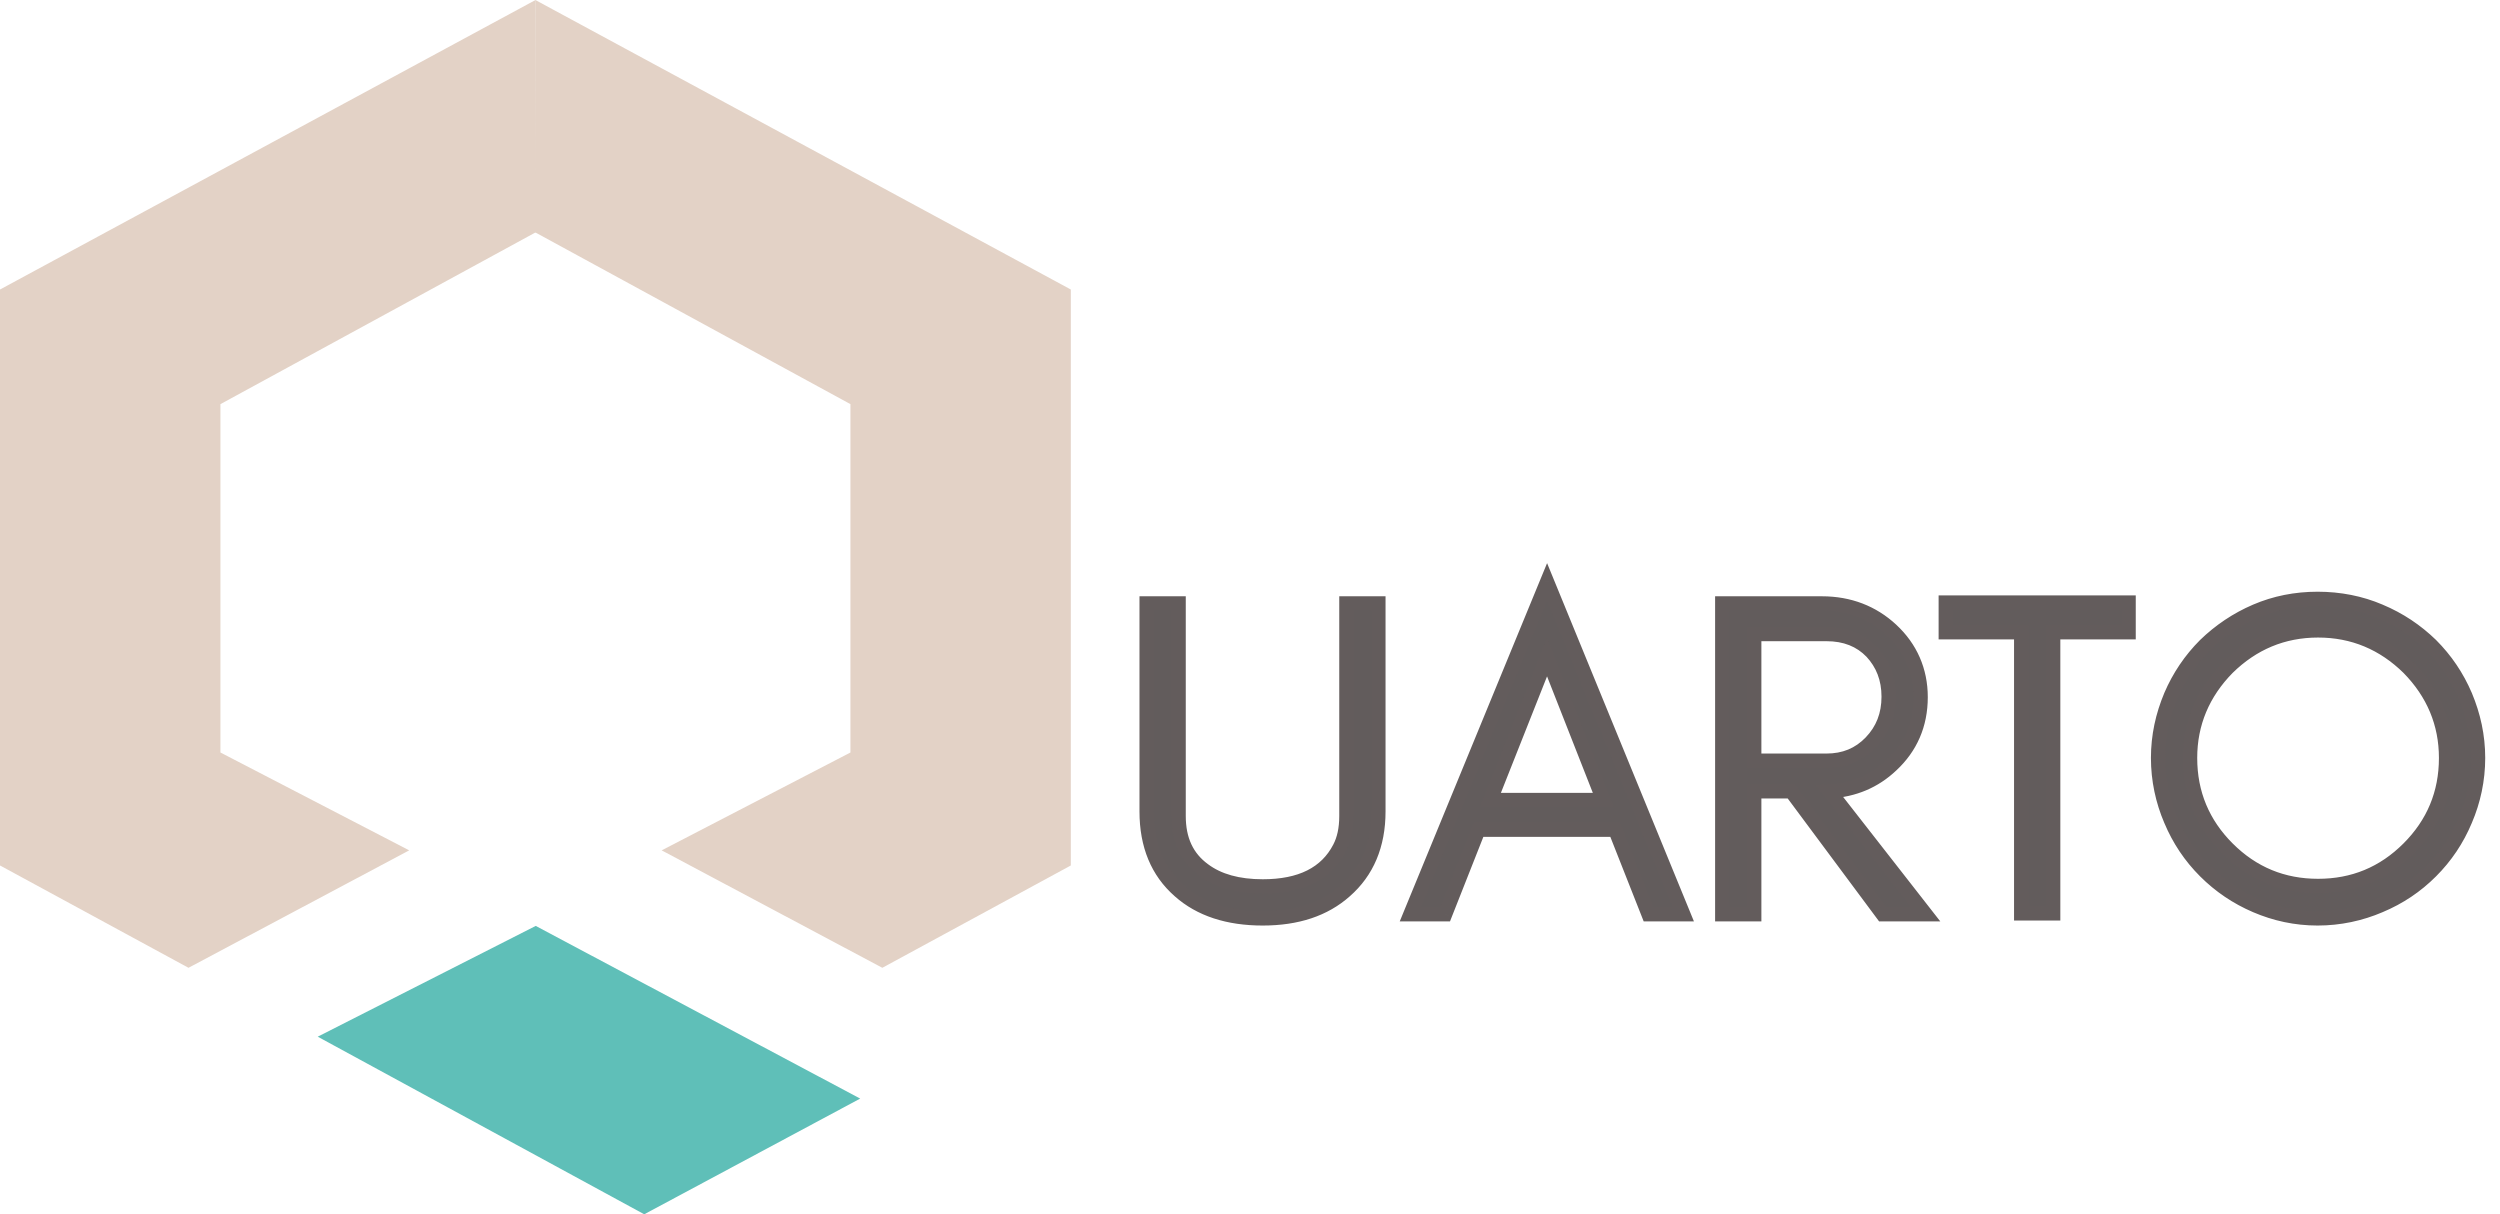 <svg width="175" height="85" viewBox="0 0 175 85" fill="none" xmlns="http://www.w3.org/2000/svg">
<path fill-rule="evenodd" clip-rule="evenodd" d="M37.442 16.253L59.53 28.29V52.675L46.316 59.525L61.763 67.746L74.957 60.583V20.266L37.475 0" fill="#E3D2C6"/>
<path fill-rule="evenodd" clip-rule="evenodd" d="M37.517 16.253L15.43 28.29V52.675L28.644 59.525L13.194 67.746L0 60.583V20.266L37.485 0" fill="#E3D2C6"/>
<path fill-rule="evenodd" clip-rule="evenodd" d="M22.241 72.568L37.5 64.814L60.213 76.901L45.096 85L22.241 72.568Z" fill="#5FBFB8"/>
<path d="M96.488 56.8C96.488 59.168 95.688 61.024 94.152 62.368C92.712 63.648 90.792 64.288 88.392 64.288C85.96 64.288 84.008 63.648 82.568 62.368C81.032 61.024 80.264 59.168 80.264 56.8V42.24H82.504V57.12C82.504 58.784 83.08 60.032 84.264 60.896C85.288 61.664 86.664 62.048 88.392 62.048C91.048 62.048 92.84 61.152 93.768 59.36C94.088 58.752 94.248 58.016 94.248 57.12V42.24H96.488V56.8ZM104.327 56H112.231L108.295 45.984L104.327 56ZM117.831 64H115.399L113.063 58.08H103.495L101.159 64H98.727L108.295 40.736L117.831 64ZM122.797 53.248H127.853C129.101 53.248 130.125 52.832 130.957 51.968C131.789 51.104 132.205 50.048 132.205 48.768C132.205 47.488 131.789 46.464 131.021 45.632C130.221 44.8 129.165 44.384 127.853 44.384H122.797V53.248ZM134.445 48.8C134.445 50.72 133.741 52.32 132.397 53.568C131.213 54.688 129.773 55.296 128.077 55.392L134.797 64H131.789L125.389 55.392H122.797V64H120.557V42.24H127.533C129.453 42.24 131.085 42.88 132.397 44.096C133.741 45.344 134.445 46.944 134.445 48.8ZM136.203 44.256V42.176H141.483H143.723H149.003V44.256H143.723V63.936H141.483V44.256H136.203ZM171.225 53.056C171.225 50.624 170.329 48.512 168.601 46.752C166.841 45.024 164.729 44.128 162.265 44.128C159.801 44.128 157.689 45.024 155.929 46.752C154.201 48.512 153.305 50.624 153.305 53.056C153.305 55.552 154.201 57.664 155.929 59.392C157.689 61.152 159.801 62.016 162.265 62.016C164.729 62.016 166.841 61.152 168.601 59.392C170.329 57.664 171.225 55.552 171.225 53.056ZM173.465 53.056C173.465 54.592 173.145 56.064 172.569 57.408C171.993 58.784 171.193 59.968 170.169 60.992C169.145 62.016 167.961 62.816 166.585 63.392C165.241 63.968 163.769 64.288 162.233 64.288C160.697 64.288 159.257 63.968 157.913 63.392C156.569 62.816 155.385 62.016 154.361 60.992C153.337 59.968 152.537 58.784 151.961 57.408C151.385 56.064 151.065 54.592 151.065 53.056C151.065 51.52 151.385 50.08 151.961 48.704C152.537 47.36 153.337 46.176 154.361 45.152C155.385 44.16 156.569 43.36 157.913 42.784C159.257 42.208 160.697 41.92 162.233 41.92C163.769 41.92 165.241 42.208 166.585 42.784C167.961 43.36 169.145 44.16 170.169 45.152C171.193 46.176 171.993 47.36 172.569 48.704C173.145 50.08 173.465 51.52 173.465 53.056Z" fill="#625C5C"/>
<path d="M94.152 62.368L93.823 61.992L93.82 61.994L94.152 62.368ZM82.568 62.368L82.901 61.994L82.898 61.992L82.568 62.368ZM80.264 42.24V41.74H79.764V42.24H80.264ZM82.504 42.24H83.004V41.74H82.504V42.24ZM84.264 60.896L84.564 60.496L84.559 60.492L84.264 60.896ZM93.768 59.36L93.326 59.127L93.324 59.13L93.768 59.36ZM94.248 42.24V41.74H93.748V42.24H94.248ZM96.488 42.24H96.988V41.74H96.488V42.24ZM95.988 56.8C95.988 59.044 95.237 60.755 93.823 61.992L94.482 62.744C96.14 61.293 96.988 59.292 96.988 56.8H95.988ZM93.82 61.994C92.493 63.174 90.701 63.788 88.392 63.788V64.788C90.884 64.788 92.932 64.122 94.484 62.742L93.82 61.994ZM88.392 63.788C86.049 63.788 84.226 63.173 82.9 61.994L82.236 62.742C83.79 64.123 85.872 64.788 88.392 64.788V63.788ZM82.898 61.992C81.488 60.758 80.764 59.049 80.764 56.8H79.764C79.764 59.287 80.577 61.29 82.239 62.744L82.898 61.992ZM80.764 56.8V42.24H79.764V56.8H80.764ZM80.264 42.74H82.504V41.74H80.264V42.74ZM82.004 42.24V57.12H83.004V42.24H82.004ZM82.004 57.12C82.004 58.917 82.636 60.327 83.97 61.3L84.559 60.492C83.525 59.737 83.004 58.651 83.004 57.12H82.004ZM83.964 61.296C85.101 62.148 86.594 62.548 88.392 62.548V61.548C86.735 61.548 85.476 61.18 84.564 60.496L83.964 61.296ZM88.392 62.548C91.166 62.548 93.171 61.601 94.212 59.59L93.324 59.13C92.51 60.703 90.93 61.548 88.392 61.548V62.548ZM94.211 59.593C94.578 58.896 94.748 58.075 94.748 57.12H93.748C93.748 57.957 93.599 58.608 93.326 59.127L94.211 59.593ZM94.748 57.12V42.24H93.748V57.12H94.748ZM94.248 42.74H96.488V41.74H94.248V42.74ZM95.988 42.24V56.8H96.988V42.24H95.988ZM104.327 56L103.862 55.816L103.591 56.5H104.327V56ZM112.231 56V56.5H112.965L112.696 55.817L112.231 56ZM108.295 45.984L108.76 45.801L108.297 44.622L107.83 45.8L108.295 45.984ZM117.831 64V64.5H118.576L118.294 63.81L117.831 64ZM115.399 64L114.934 64.183L115.059 64.5H115.399V64ZM113.063 58.08L113.528 57.897L113.403 57.58H113.063V58.08ZM103.495 58.08V57.58H103.155L103.03 57.897L103.495 58.08ZM101.159 64V64.5H101.499L101.624 64.183L101.159 64ZM98.727 64L98.264 63.81L97.981 64.5H98.727V64ZM108.295 40.736L108.758 40.546L108.296 39.42L107.832 40.546L108.295 40.736ZM104.327 56.5H112.231V55.5H104.327V56.5ZM112.696 55.817L108.76 45.801L107.83 46.167L111.766 56.183L112.696 55.817ZM107.83 45.8L103.862 55.816L104.792 56.184L108.76 46.168L107.83 45.8ZM117.831 63.5H115.399V64.5H117.831V63.5ZM115.864 63.816L113.528 57.897L112.598 58.264L114.934 64.183L115.864 63.816ZM113.063 57.58H103.495V58.58H113.063V57.58ZM103.03 57.897L100.694 63.816L101.624 64.183L103.96 58.264L103.03 57.897ZM101.159 63.5H98.727V64.5H101.159V63.5ZM99.189 64.19L108.757 40.926L107.832 40.546L98.264 63.81L99.189 64.19ZM107.832 40.926L117.368 64.19L118.294 63.81L108.758 40.546L107.832 40.926ZM122.797 53.248H122.297V53.748H122.797V53.248ZM130.957 51.968L130.597 51.621L130.597 51.621L130.957 51.968ZM131.021 45.632L131.388 45.293L131.381 45.285L131.021 45.632ZM122.797 44.384V43.884H122.297V44.384H122.797ZM132.397 53.568L132.057 53.202L132.053 53.205L132.397 53.568ZM128.077 55.392L128.049 54.893L127.095 54.947L127.683 55.7L128.077 55.392ZM134.797 64V64.5H135.822L135.191 63.692L134.797 64ZM131.789 64L131.388 64.298L131.538 64.5H131.789V64ZM125.389 55.392L125.79 55.094L125.64 54.892H125.389V55.392ZM122.797 55.392V54.892H122.297V55.392H122.797ZM122.797 64V64.5H123.297V64H122.797ZM120.557 64H120.057V64.5H120.557V64ZM120.557 42.24V41.74H120.057V42.24H120.557ZM132.397 44.096L132.737 43.73L132.737 43.729L132.397 44.096ZM122.797 53.748H127.853V52.748H122.797V53.748ZM127.853 53.748C129.228 53.748 130.385 53.283 131.317 52.315L130.597 51.621C129.865 52.381 128.974 52.748 127.853 52.748V53.748ZM131.317 52.315C132.244 51.352 132.705 50.17 132.705 48.768H131.705C131.705 49.926 131.334 50.856 130.597 51.621L131.317 52.315ZM132.705 48.768C132.705 47.366 132.244 46.22 131.388 45.293L130.653 45.971C131.334 46.708 131.705 47.61 131.705 48.768H132.705ZM131.381 45.285C130.474 44.342 129.281 43.884 127.853 43.884V44.884C129.049 44.884 129.968 45.258 130.66 45.979L131.381 45.285ZM127.853 43.884H122.797V44.884H127.853V43.884ZM122.297 44.384V53.248H123.297V44.384H122.297ZM133.945 48.8C133.945 50.583 133.297 52.05 132.057 53.202L132.737 53.934C134.185 52.59 134.945 50.857 134.945 48.8H133.945ZM132.053 53.205C130.959 54.24 129.632 54.803 128.049 54.893L128.105 55.891C129.914 55.789 131.467 55.136 132.74 53.931L132.053 53.205ZM127.683 55.7L134.403 64.308L135.191 63.692L128.471 55.084L127.683 55.7ZM134.797 63.5H131.789V64.5H134.797V63.5ZM132.19 63.702L125.79 55.094L124.988 55.69L131.388 64.298L132.19 63.702ZM125.389 54.892H122.797V55.892H125.389V54.892ZM122.297 55.392V64H123.297V55.392H122.297ZM122.797 63.5H120.557V64.5H122.797V63.5ZM121.057 64V42.24H120.057V64H121.057ZM120.557 42.74H127.533V41.74H120.557V42.74ZM127.533 42.74C129.332 42.74 130.841 43.336 132.057 44.463L132.737 43.729C131.329 42.424 129.574 41.74 127.533 41.74V42.74ZM132.057 44.462C133.299 45.616 133.945 47.083 133.945 48.8H134.945C134.945 46.805 134.183 45.072 132.737 43.73L132.057 44.462ZM136.203 44.256H135.703V44.756H136.203V44.256ZM136.203 42.176V41.676H135.703V42.176H136.203ZM149.003 42.176H149.503V41.676H149.003V42.176ZM149.003 44.256V44.756H149.503V44.256H149.003ZM143.723 44.256V43.756H143.223V44.256H143.723ZM143.723 63.936V64.436H144.223V63.936H143.723ZM141.483 63.936H140.983V64.436H141.483V63.936ZM141.483 44.256H141.983V43.756H141.483V44.256ZM136.703 44.256V42.176H135.703V44.256H136.703ZM136.203 42.676H141.483V41.676H136.203V42.676ZM141.483 42.676H143.723V41.676H141.483V42.676ZM143.723 42.676H149.003V41.676H143.723V42.676ZM148.503 42.176V44.256H149.503V42.176H148.503ZM149.003 43.756H143.723V44.756H149.003V43.756ZM143.223 44.256V63.936H144.223V44.256H143.223ZM143.723 63.436H141.483V64.436H143.723V63.436ZM141.983 63.936V44.256H140.983V63.936H141.983ZM141.483 43.756H136.203V44.756H141.483V43.756ZM168.601 46.752L168.958 46.402L168.951 46.395L168.601 46.752ZM155.929 46.752L155.579 46.395L155.572 46.402L155.929 46.752ZM168.601 59.392L168.247 59.038L168.247 59.038L168.601 59.392ZM172.569 57.408L172.109 57.211L172.108 57.215L172.569 57.408ZM170.169 60.992L169.815 60.638L169.815 60.638L170.169 60.992ZM166.585 63.392L166.392 62.931L166.388 62.932L166.585 63.392ZM157.913 63.392L158.11 62.932L158.11 62.932L157.913 63.392ZM154.361 60.992L154.007 61.346L154.007 61.346L154.361 60.992ZM151.961 57.408L152.422 57.215L152.42 57.211L151.961 57.408ZM151.961 48.704L151.501 48.507L151.5 48.511L151.961 48.704ZM154.361 45.152L154.013 44.793L154.007 44.798L154.361 45.152ZM157.913 42.784L158.11 43.244L158.11 43.244L157.913 42.784ZM166.585 42.784L166.388 43.244L166.392 43.245L166.585 42.784ZM170.169 45.152L170.522 44.798L170.517 44.793L170.169 45.152ZM172.569 48.704L173.03 48.511L173.028 48.507L172.569 48.704ZM171.725 53.056C171.725 50.487 170.773 48.251 168.958 46.402L168.244 47.102C169.884 48.773 170.725 50.761 170.725 53.056H171.725ZM168.951 46.395C167.101 44.579 164.865 43.628 162.265 43.628V44.628C164.593 44.628 166.581 45.469 168.251 47.109L168.951 46.395ZM162.265 43.628C159.665 43.628 157.429 44.579 155.579 46.395L156.279 47.109C157.949 45.469 159.937 44.628 162.265 44.628V43.628ZM155.572 46.402C153.756 48.251 152.805 50.487 152.805 53.056H153.805C153.805 50.761 154.645 48.773 156.286 47.102L155.572 46.402ZM152.805 53.056C152.805 55.686 153.755 57.925 155.575 59.746L156.282 59.038C154.647 57.403 153.805 55.418 153.805 53.056H152.805ZM155.575 59.746C157.43 61.6 159.669 62.516 162.265 62.516V61.516C159.933 61.516 157.948 60.704 156.282 59.038L155.575 59.746ZM162.265 62.516C164.861 62.516 167.1 61.6 168.954 59.746L168.247 59.038C166.582 60.704 164.597 61.516 162.265 61.516V62.516ZM168.954 59.746C170.775 57.925 171.725 55.686 171.725 53.056H170.725C170.725 55.418 169.883 57.403 168.247 59.038L168.954 59.746ZM172.965 53.056C172.965 54.522 172.66 55.927 172.109 57.211L173.028 57.605C173.63 56.201 173.965 54.662 173.965 53.056H172.965ZM172.108 57.215C171.557 58.531 170.793 59.66 169.815 60.638L170.522 61.346C171.592 60.276 172.429 59.037 173.03 57.601L172.108 57.215ZM169.815 60.638C168.837 61.617 167.708 62.38 166.392 62.931L166.778 63.853C168.214 63.252 169.453 62.416 170.522 61.346L169.815 60.638ZM166.388 62.932C165.104 63.483 163.699 63.788 162.233 63.788V64.788C163.839 64.788 165.378 64.453 166.782 63.852L166.388 62.932ZM162.233 63.788C160.768 63.788 159.395 63.483 158.11 62.932L157.716 63.852C159.119 64.453 160.625 64.788 162.233 64.788V63.788ZM158.11 62.932C156.824 62.381 155.693 61.617 154.714 60.638L154.007 61.346C155.077 62.415 156.314 63.251 157.716 63.852L158.11 62.932ZM154.714 60.638C153.736 59.66 152.973 58.531 152.422 57.215L151.5 57.601C152.101 59.037 152.937 60.276 154.007 61.346L154.714 60.638ZM152.42 57.211C151.87 55.927 151.565 54.522 151.565 53.056H150.565C150.565 54.662 150.9 56.201 151.501 57.605L152.42 57.211ZM151.565 53.056C151.565 51.592 151.869 50.218 152.422 48.897L151.5 48.511C150.9 49.943 150.565 51.448 150.565 53.056H151.565ZM152.42 48.901C152.972 47.615 153.736 46.484 154.714 45.506L154.007 44.798C152.938 45.868 152.102 47.105 151.501 48.507L152.42 48.901ZM154.709 45.511C155.69 44.56 156.823 43.795 158.11 43.244L157.716 42.324C156.314 42.925 155.08 43.76 154.013 44.793L154.709 45.511ZM158.11 43.244C159.388 42.696 160.761 42.42 162.233 42.42V41.42C160.633 41.42 159.125 41.72 157.716 42.324L158.11 43.244ZM162.233 42.42C163.706 42.42 165.111 42.696 166.388 43.244L166.782 42.324C165.371 41.72 163.832 41.42 162.233 41.42V42.42ZM166.392 43.245C167.708 43.796 168.84 44.561 169.821 45.511L170.517 44.793C169.45 43.759 168.214 42.924 166.778 42.323L166.392 43.245ZM169.815 45.506C170.794 46.484 171.558 47.615 172.109 48.901L173.028 48.507C172.428 47.105 171.592 45.868 170.522 44.798L169.815 45.506ZM172.108 48.897C172.66 50.218 172.965 51.592 172.965 53.056H173.965C173.965 51.448 173.629 49.943 173.03 48.511L172.108 48.897Z" fill="#635C5C"/>
</svg>
